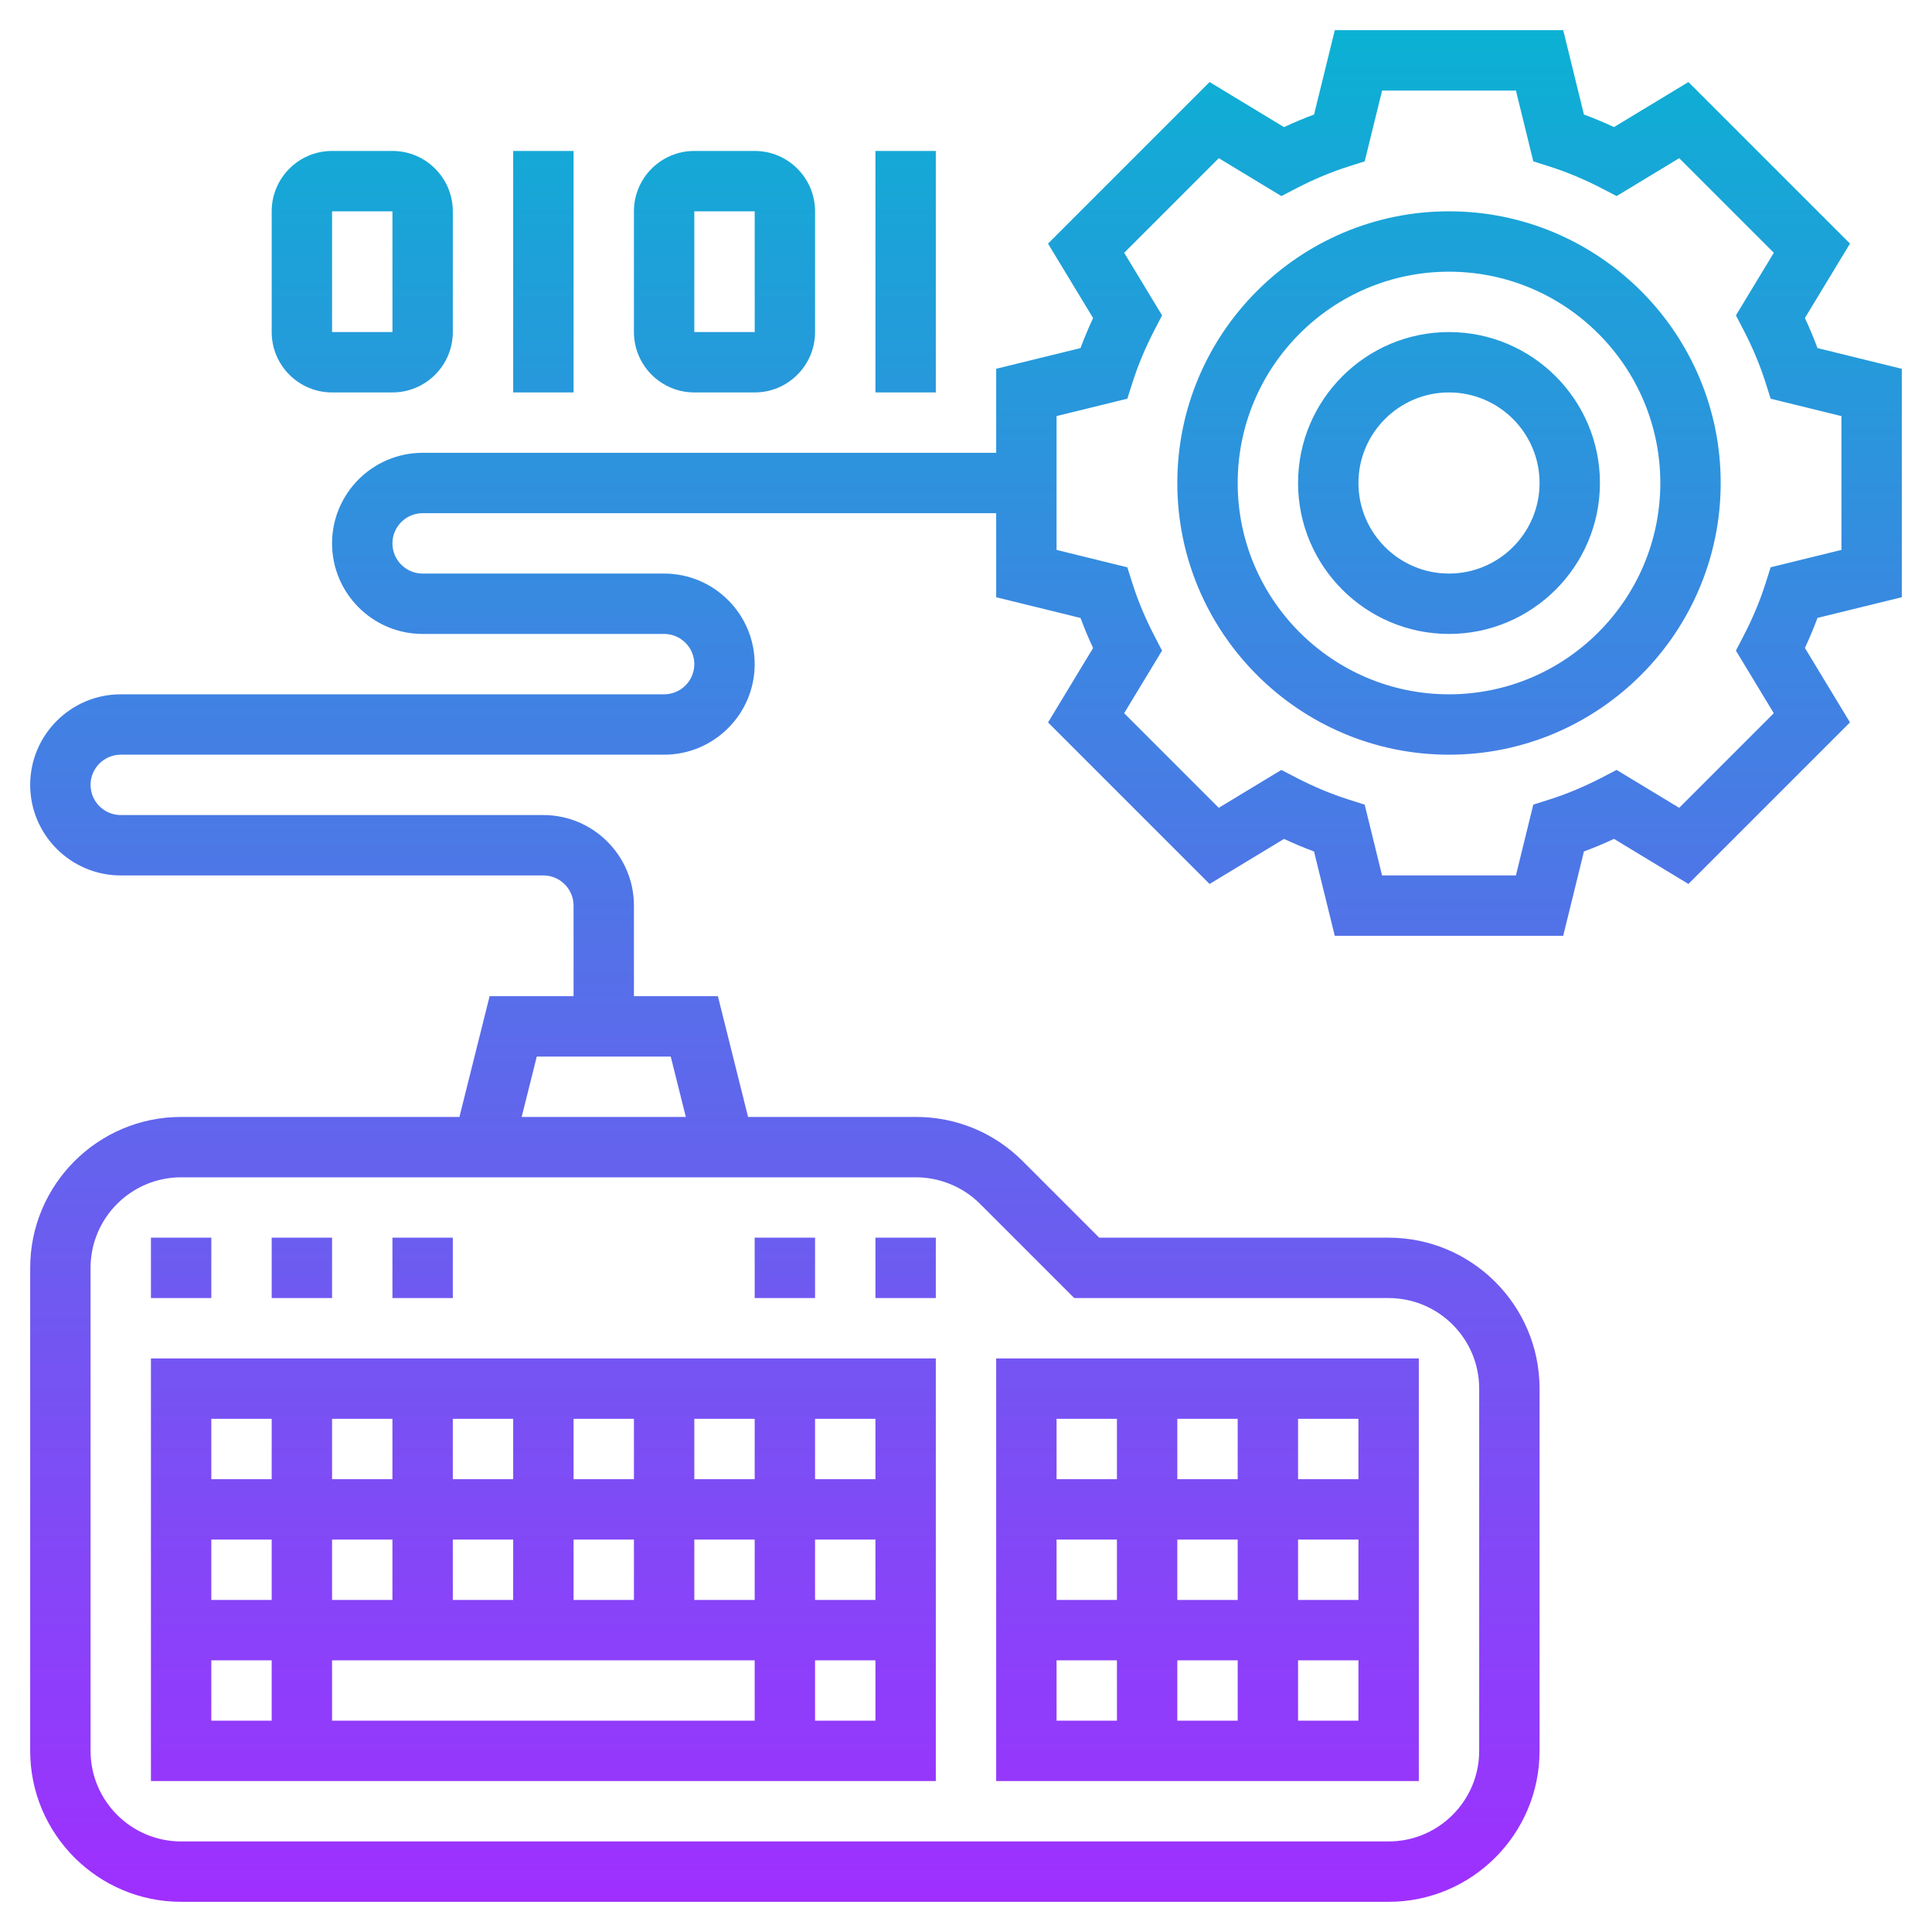 <svg id="Layer_5" enable-background="new 0 0 64 64" height="512" viewBox="0 0 64 64" width="512" xmlns="http://www.w3.org/2000/svg" xmlns:xlink="http://www.w3.org/1999/xlink"><linearGradient id="SVGID_1_" gradientUnits="userSpaceOnUse" x1="32" x2="32" y1="63" y2="1"><stop offset="0" stop-color="#9f2fff"/><stop offset="1" stop-color="#0bb1d3"/></linearGradient><path d="m59.79 10.535 1.493-2.466-5.352-5.351-2.466 1.492c-.33-.154-.662-.293-.995-.416l-.686-2.794h-7.567l-.687 2.794c-.332.123-.664.262-.995.417l-2.466-1.493-5.352 5.352 1.493 2.466c-.154.331-.293.663-.417.995l-2.793.685v2.784h-19c-1.654 0-3 1.346-3 3s1.346 3 3 3h8c.551 0 1 .449 1 1s-.449 1-1 1h-18c-1.654 0-3 1.346-3 3s1.346 3 3 3h14c.551 0 1 .449 1 1v3h-2.781l-1 4h-9.219c-2.757 0-5 2.243-5 5v16c0 2.757 2.243 5 5 5h40c2.757 0 5-2.243 5-5v-12c0-2.757-2.243-5-5-5h-9.586l-2.536-2.536c-.944-.944-2.199-1.464-3.535-1.464h-5.562l-1-4h-2.781v-3c0-1.654-1.346-3-3-3h-14c-.551 0-1-.449-1-1s.449-1 1-1h18c1.654 0 3-1.346 3-3s-1.346-3-3-3h-8c-.551 0-1-.449-1-1s.449-1 1-1h19v2.784l2.794.687c.123.333.262.665.416.995l-1.492 2.466 5.351 5.351 2.466-1.493c.331.155.663.293.994.417l.687 2.793h7.567l.687-2.794c.332-.123.664-.262.995-.417l2.466 1.493 5.352-5.352-1.493-2.466c.154-.33.293-.662.417-.995l2.793-.685v-7.567l-2.794-.687c-.123-.333-.262-.666-.416-.995zm-27.326 29.343 3.122 3.122h10.414c1.654 0 3 1.346 3 3v12c0 1.654-1.346 3-3 3h-40c-1.654 0-3-1.346-3-3v-16c0-1.654 1.346-3 3-3h24.343c.79 0 1.563.32 2.121.878zm-9.745-2.878h-5.438l.5-2h4.438zm38.281-18.784-2.345.576-.17.535c-.183.575-.425 1.155-.722 1.727l-.259.499 1.255 2.073-3.134 3.134-2.073-1.255-.498.258c-.574.297-1.155.541-1.727.722l-.535.17-.576 2.345h-4.433l-.576-2.345-.535-.17c-.572-.182-1.153-.424-1.728-.722l-.498-.258-2.073 1.255-3.134-3.134 1.255-2.073-.258-.498c-.297-.572-.54-1.153-.722-1.727l-.17-.535-2.344-.577v-4.433l2.345-.576.17-.535c.182-.572.425-1.153.722-1.727l.258-.498-1.255-2.073 3.134-3.134 2.073 1.255.498-.258c.574-.297 1.155-.541 1.727-.722l.535-.17.577-2.345h4.433l.576 2.345.535.17c.574.182 1.155.425 1.727.722l.498.258 2.073-1.255 3.134 3.134-1.255 2.073.259.499c.296.571.539 1.152.722 1.727l.17.535 2.344.576zm-13-11.216c-4.962 0-9 4.038-9 9s4.038 9 9 9 9-4.038 9-9-4.038-9-9-9zm0 16c-3.86 0-7-3.14-7-7s3.14-7 7-7 7 3.14 7 7-3.14 7-7 7zm0-12c-2.757 0-5 2.243-5 5s2.243 5 5 5 5-2.243 5-5-2.243-5-5-5zm0 8c-1.654 0-3-1.346-3-3s1.346-3 3-3 3 1.346 3 3-1.346 3-3 3zm-1 26h-14v14h14zm-2 4h-2v-2h2zm-6 4v-2h2v2zm2 2v2h-2v-2zm-4-2h-2v-2h2zm2-4v-2h2v2zm4 2h2v2h-2zm-6-4v2h-2v-2zm-2 8h2v2h-2zm8 2v-2h2v2zm-38 2h26v-14h-26zm2-4h2v2h-2zm18-2h-2v-2h2zm2-2h2v2h-2zm-8 2v-2h2v2zm-2 0h-2v-2h2zm8 2v2h-14v-2zm-2-6v-2h2v2zm-2 0h-2v-2h2zm-4 0h-2v-2h2zm-4 0h-2v-2h2zm0 2v2h-2v-2zm-4 2h-2v-2h2zm18 4v-2h2v2zm2-8h-2v-2h2zm-20-2v2h-2v-2zm-4-6h2v2h-2zm6 2h-2v-2h2zm4 0h-2v-2h2zm16 0h-2v-2h2zm-4 0h-2v-2h2zm-8-38v8h-2v-8zm12 0v8h-2v-8zm-18 8c1.103 0 2-.897 2-2v-4c0-1.103-.897-2-2-2h-2c-1.103 0-2 .897-2 2v4c0 1.103.897 2 2 2zm-2-6h2l.001 4h-2.001zm14 6c1.103 0 2-.897 2-2v-4c0-1.103-.897-2-2-2h-2c-1.103 0-2 .897-2 2v4c0 1.103.897 2 2 2zm-2-6h2l.001 4h-2.001z" fill="url(#SVGID_1_)"/></svg>